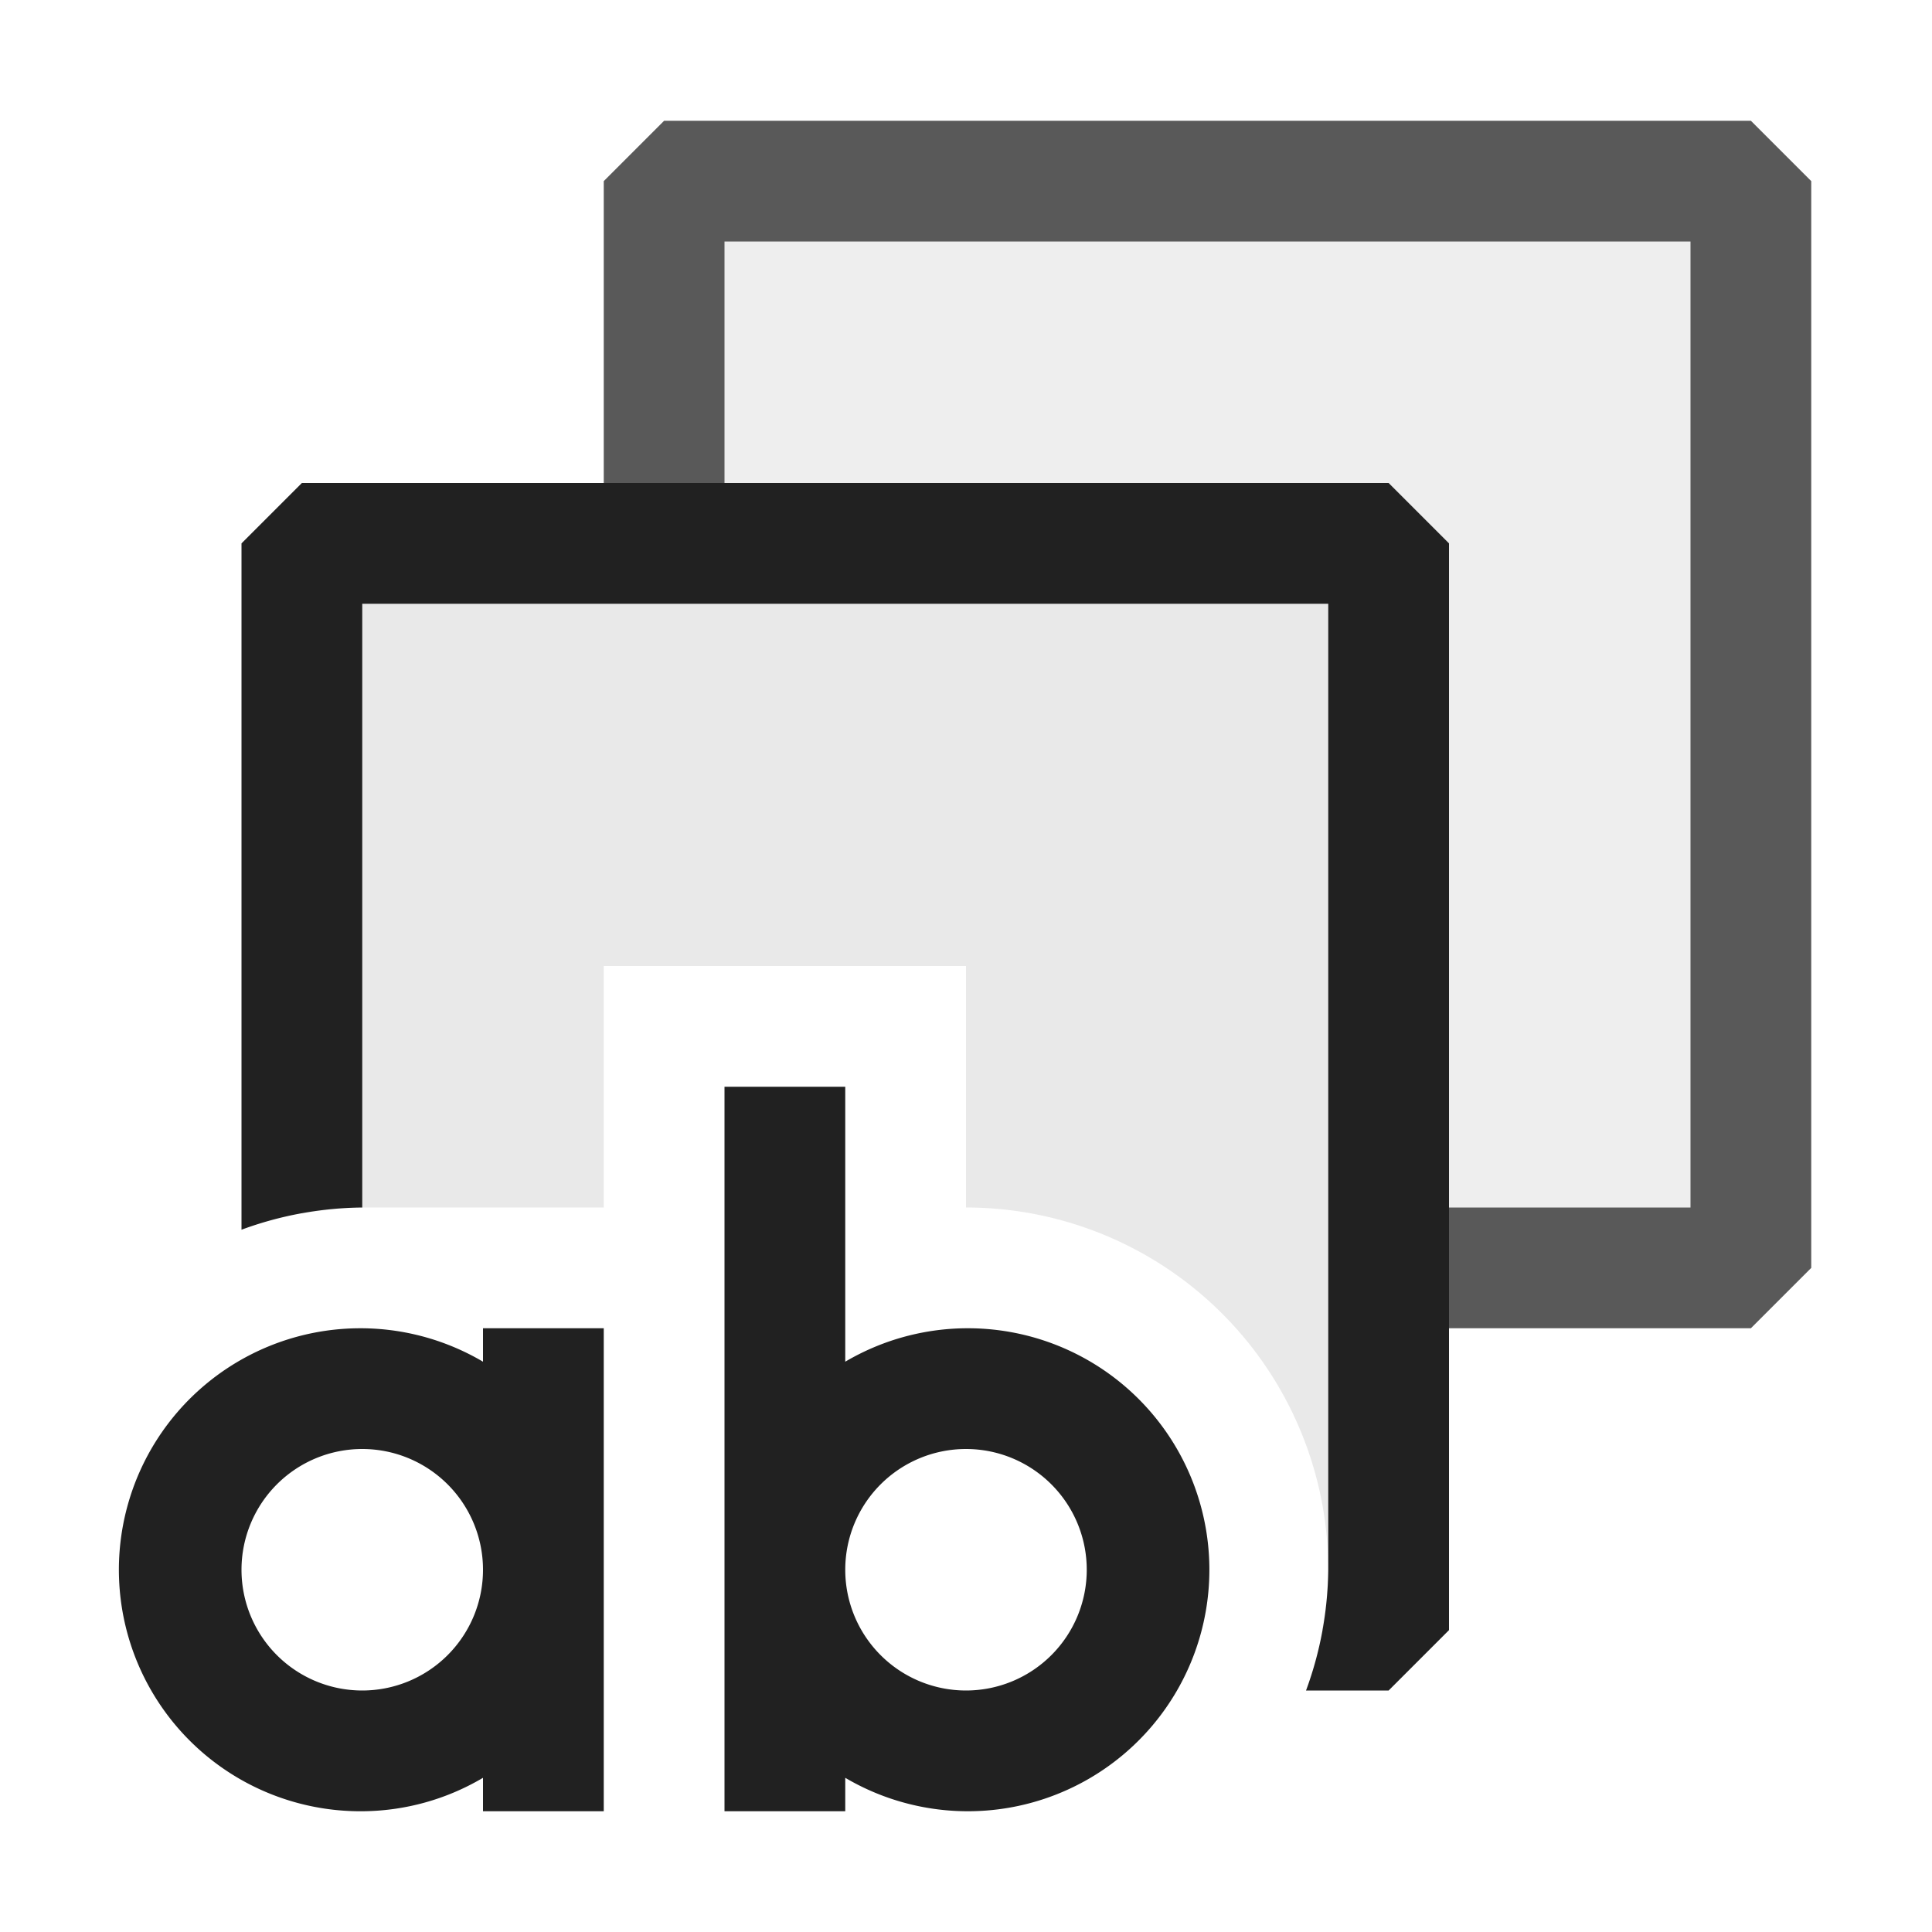 <svg xmlns="http://www.w3.org/2000/svg" viewBox="0 0 16 16">
  <defs>
    <style>.canvas{fill: none; opacity: 0;}.light-defaultgrey-10{fill: #212121; opacity: 0.1;}.light-defaultgrey{fill: #212121; opacity: 1;}.cls-1{opacity:0.75;}</style>
  </defs>
  <title>IconLightShowMemberTypes</title>
  <g id="canvas">
    <path class="canvas" d="M16,16H0V0H16Z" />
  </g>
  <g id="level-1">
    <g class="cls-1">
      <path class="light-defaultgrey-10" d="M14.5,1.5v9H12V5.086L10.914,4H5.5V1.5Z" />
      <path class="light-defaultgrey" d="M15,1.5v9l-.5.5H12V10h2V2H6V4H5V1.5L5.5,1h9Z" />
    </g>
    <path class="light-defaultgrey" d="M12,4.5v9l-.5.5h-.684A2.966,2.966,0,0,0,11,13V5H3v5a2.966,2.966,0,0,0-1,.184V4.5L2.5,4h9Z" />
    <path class="light-defaultgrey-10" d="M11.5,4.5v9h-.551A2.953,2.953,0,0,0,11,13a3,3,0,0,0-3-3V8H5v2H3a2.942,2.942,0,0,0-.5.051V4.5Z" />
    <path class="light-defaultgrey" d="M7,14.723a2,2,0,1,0,0-3.446V9H6v6H7ZM8,12a1,1,0,1,1-1,1A1,1,0,0,1,8,12ZM3,15a1.987,1.987,0,0,0,1-.277V15H5V11H4v.277A2,2,0,1,0,3,15Zm0-3a1,1,0,1,1-1,1A1,1,0,0,1,3,12Z" />
  </g>
</svg>
